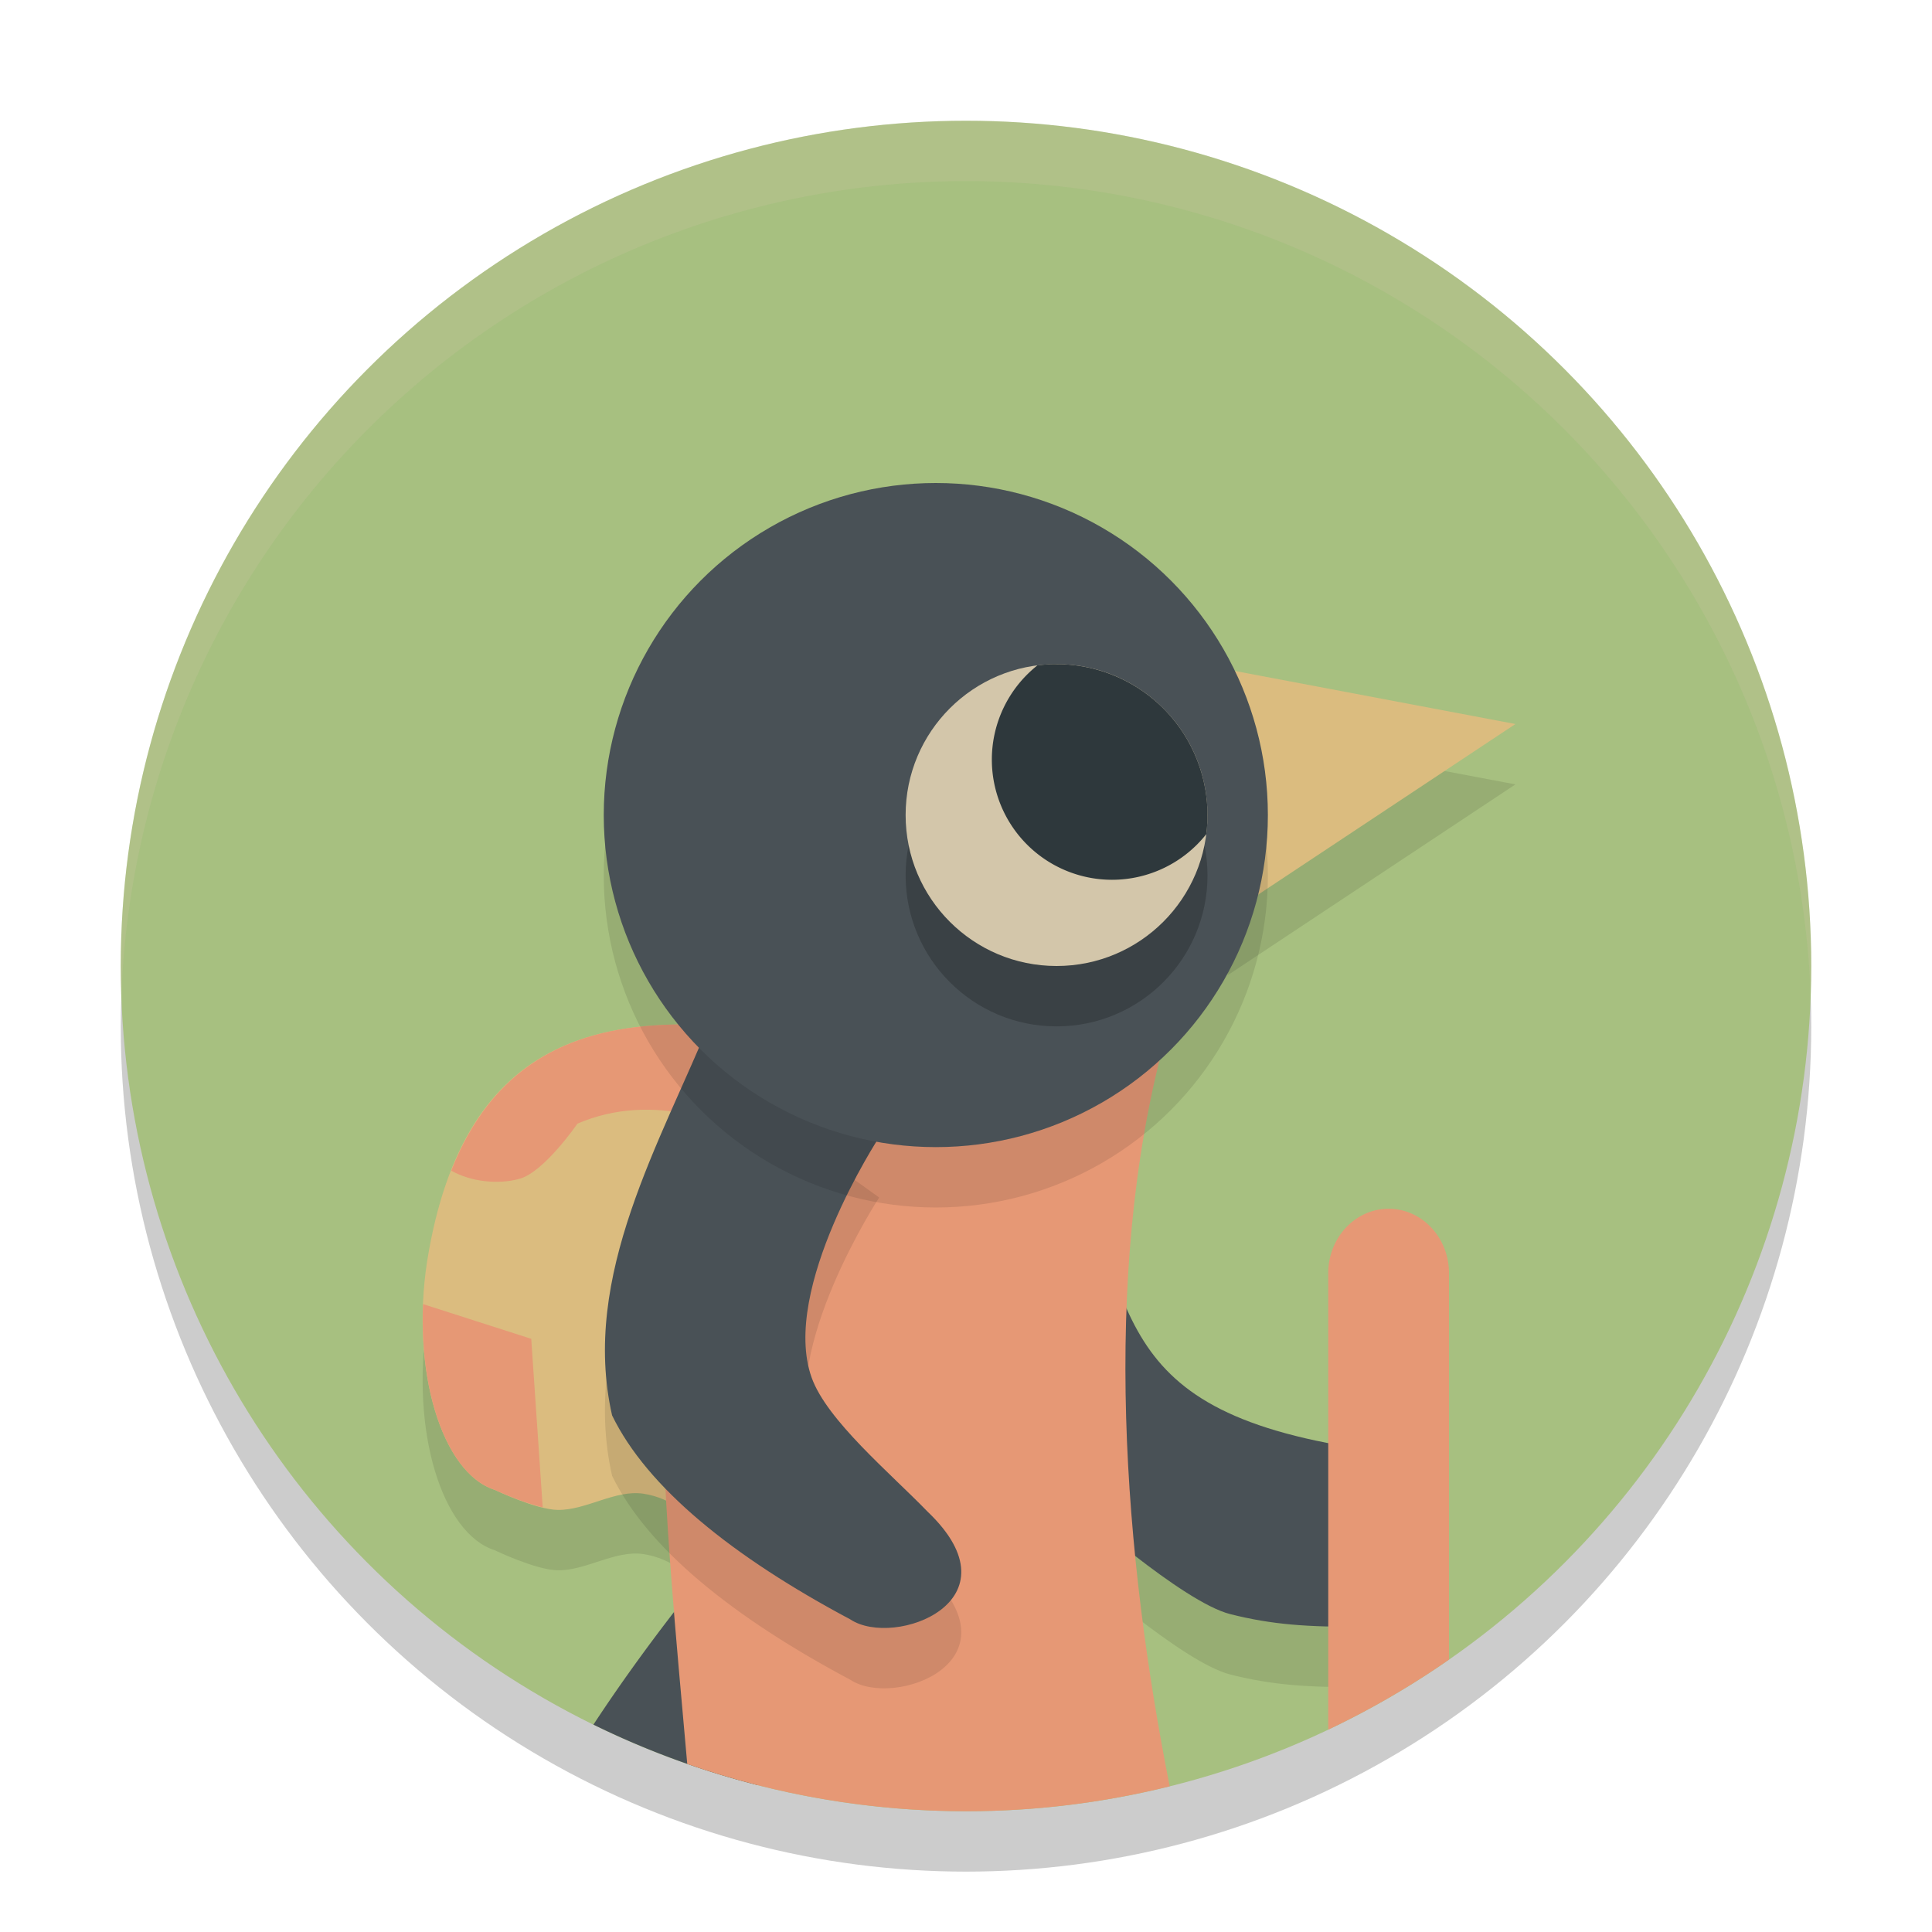 <svg xmlns="http://www.w3.org/2000/svg" width="32" height="32" version="1.1">
 <circle style="opacity:0.2" cx="16" cy="17" r="14"/>
 <circle style="fill:#a7c080" cx="16" cy="16" r="14"/>
 <path style="opacity:0.1" d="m 17.567,19.605 c 1.278,3.012 0.66,4.801 5.207,5.425 1.855,0.178 1.454,2.887 -0.216,2.914 -0.899,0.005 -1.483,-0.033 -2.181,-0.209 -0.792,-0.199 -2.569,-1.788 -2.569,-1.788 z"/>
 <path style="opacity:0.1" d="M 13.034,18.119 12.551,27.05 c 0,0 -0.46,-0.435 -0.712,-0.625 -0.396,-0.299 -0.695,-0.613 -1.186,-0.685 -0.464,-0.068 -0.945,0.275 -1.414,0.269 -0.365,-0.005 -1.044,-0.332 -1.044,-0.332 -0.875,-0.278 -1.397,-1.973 -1.121,-3.784 0.617,-3.851 3.031,-4.224 5.96,-3.773 z"/>
 <path style="opacity:0.1" d="M 19.901,12.009 25.1,12.992 20.335,16.152 Z"/>
 <path style="fill:#495156" d="m 11.741,26.128 c -0.085,0.005 -0.164,0.046 -0.217,0.113 -0.601,0.754 -1.171,1.526 -1.695,2.324 a 14,14 0 0 0 2.71,0.999 c 0.026,-0.04 0.056,-0.075 0.081,-0.116 0.039,-0.065 0.053,-0.143 0.037,-0.217 L 12.054,26.366 c -0.028,-0.133 -0.142,-0.23 -0.278,-0.238 -0.012,-6.89e-4 -0.024,-6.89e-4 -0.036,0 z"/>
 <path style="fill:#dbbc7f" d="M 19.901,11.009 25.1,11.992 20.335,15.152 Z"/>
 <path style="fill:#dbbc7f" d="M 13.034,17.119 12.551,26.05 c 0,0 -0.46,-0.435 -0.712,-0.625 -0.396,-0.299 -0.695,-0.613 -1.186,-0.685 -0.464,-0.068 -0.945,0.275 -1.414,0.269 -0.365,-0.005 -1.044,-0.332 -1.044,-0.332 -0.875,-0.278 -1.397,-1.973 -1.121,-3.784 0.617,-3.851 3.031,-4.224 5.96,-3.773 z"/>
 <path style="fill:#e69875" d="m 10.953,16.977 c -1.553,0.076 -2.802,0.696 -3.479,2.413 0.33,0.186 0.776,0.231 1.127,0.136 0.412,-0.111 0.963,-0.915 0.963,-0.915 1.257,-0.538 2.506,-0.026 3.365,0.429 l 0.104,-1.922 c -0.732,-0.113 -1.433,-0.174 -2.081,-0.142 z"/>
 <path style="fill:#e69875" d="m 7.007,21.6 c -0.063,1.526 0.429,2.836 1.188,3.077 0,0 0.432,0.203 0.794,0.289 L 8.799,22.175 Z"/>
 <path style="fill:#495156" d="m 17.567,18.605 c 1.278,3.012 0.66,4.801 5.207,5.425 1.855,0.178 1.454,2.887 -0.216,2.914 -0.899,0.005 -1.483,-0.033 -2.181,-0.209 -0.792,-0.199 -2.569,-1.788 -2.569,-1.788 z"/>
 <path style="fill:#e69875" d="M 11.613,17.549 C 10.581,21.083 11.007,24.955 11.383,29.217 12.867,29.735 14.428,30 16,30 c 1.137,-6.2e-5 2.27,-0.139 3.374,-0.413 C 18.625,25.821 18.229,21.173 19.283,17.258 Z"/>
 <path style="opacity:0.1" d="m 11.791,17.846 2.771,1.989 c 0,0 -1.645,2.515 -1.118,3.984 0.254,0.708 1.304,1.582 1.918,2.217 1.556,1.482 -0.549,2.269 -1.277,1.787 -1.956,-1.041 -3.367,-2.185 -3.947,-3.38 -0.524,-2.316 0.812,-4.531 1.654,-6.597 z"/>
 <path style="fill:#e69875" d="M 23 20.021 C 22.448 20.021 22 20.498 22 21.088 L 22 28.648 A 14 14 0 0 0 24 27.488 L 24 21.088 C 24 20.498 23.552 20.021 23 20.021 z"/>
 <path style="fill:#495156" d="m 11.791,16.846 2.771,1.989 c 0,0 -1.645,2.515 -1.118,3.984 0.254,0.708 1.304,1.582 1.918,2.217 1.556,1.482 -0.549,2.269 -1.277,1.787 -1.956,-1.041 -3.367,-2.185 -3.947,-3.38 -0.524,-2.316 0.812,-4.531 1.654,-6.597 z"/>
 <circle style="opacity:0.1" cx="15.5" cy="14.5" r="5.5"/>
 <circle style="fill:#495156" cx="15.5" cy="13.5" r="5.5"/>
 <circle style="opacity:0.2" cx="17.5" cy="14.5" r="2.5"/>
 <circle style="fill:#d3c6aa" cx="17.5" cy="13.5" r="2.5"/>
 <path style="fill:#2e383c" d="m 17.5,11 a 2.5,2.5 0 0 0 -0.317,0.021 1.991,1.991 0 0 0 -0.755,1.56 1.991,1.991 0 0 0 1.991,1.991 1.991,1.991 0 0 0 1.561,-0.756 2.5,2.5 0 0 0 0.02,-0.315 2.5,2.5 0 0 0 -2.5,-2.5 z"/>
 <path style="fill:#d3c6aa;opacity:0.2" d="M 16 2 A 14 14 0 0 0 2 16 A 14 14 0 0 0 2.01 16.516 A 14 14 0 0 1 16 3 A 14 14 0 0 1 29.99 16.484 A 14 14 0 0 0 30 16 A 14 14 0 0 0 16 2 z"/>
</svg>

